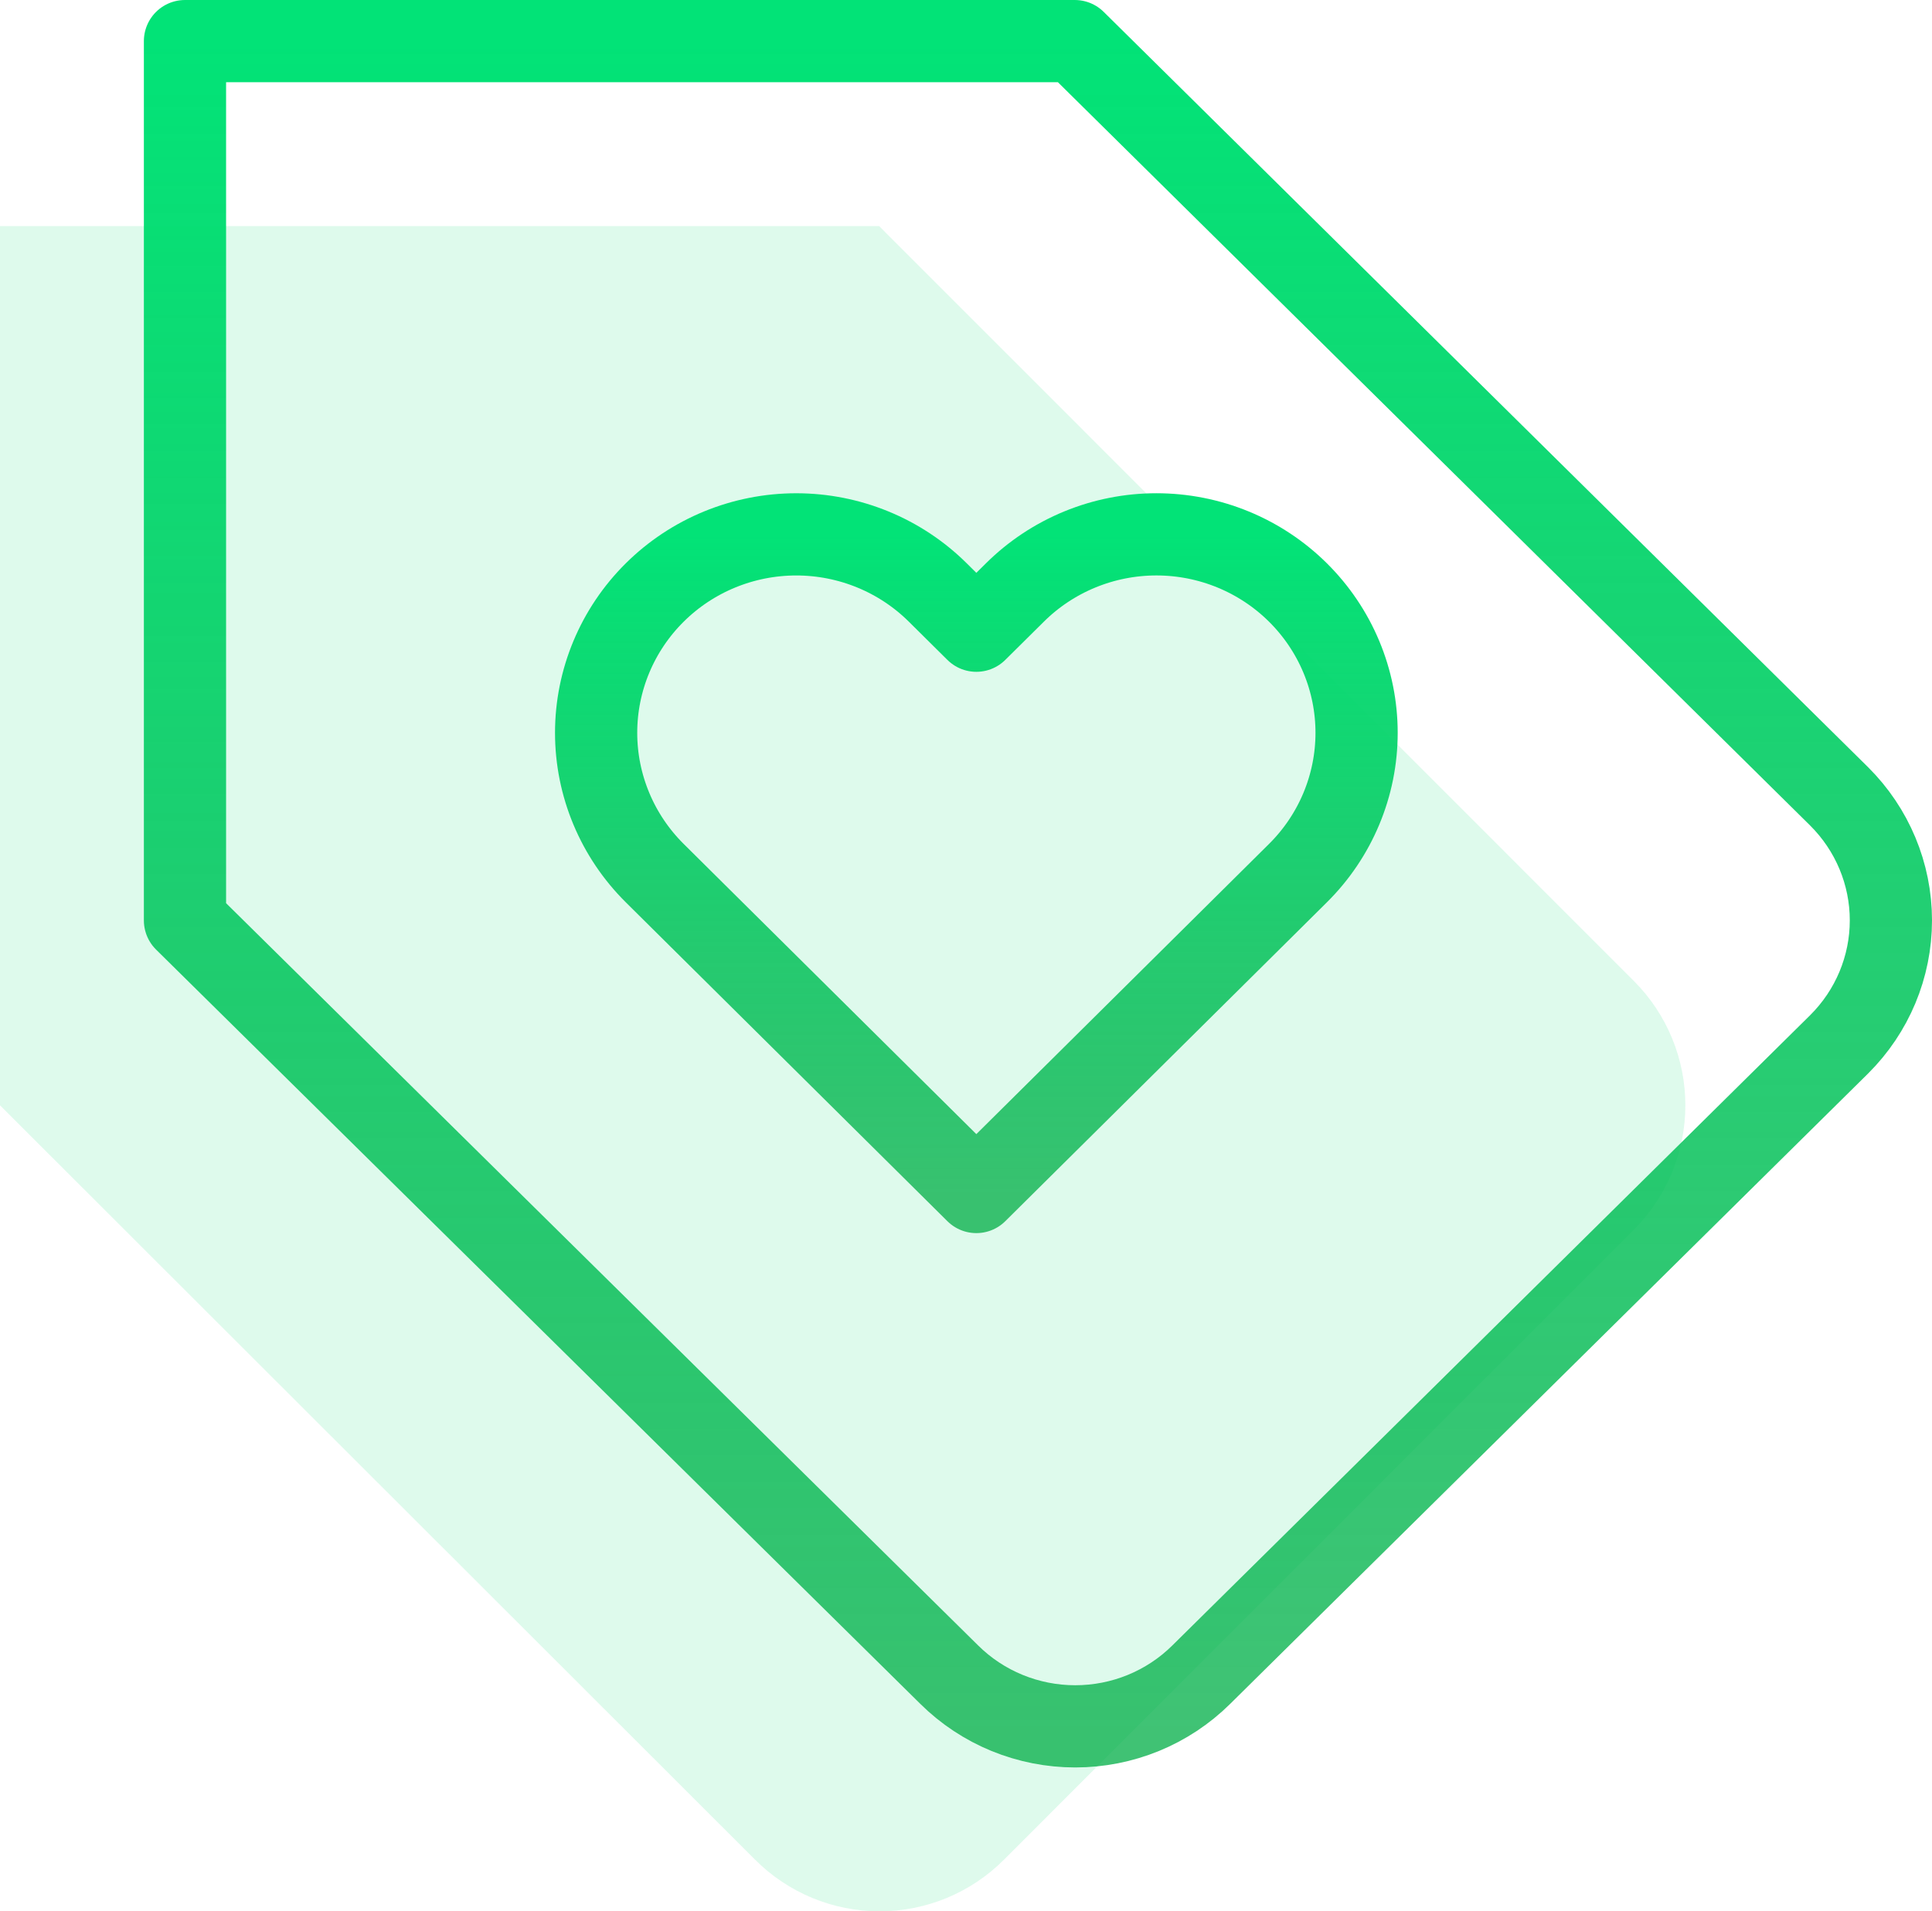 <svg width="94" height="93" viewBox="0 0 94 93" fill="none" xmlns="http://www.w3.org/2000/svg">
<path opacity="0.13" d="M79.513 59.815L48.845 90.49C48.051 91.286 47.107 91.917 46.069 92.348C45.03 92.778 43.917 93 42.793 93C41.669 93 40.556 92.778 39.517 92.348C38.479 91.917 37.535 91.286 36.741 90.49L0 53.783V11H42.772L79.513 47.75C81.106 49.354 82 51.522 82 53.783C82 56.043 81.106 58.212 79.513 59.815Z" fill="#02D871"/>
<path d="M89.482 50.815L58.441 81.49C57.637 82.286 56.682 82.917 55.631 83.348C54.58 83.778 53.453 84 52.315 84C51.177 84 50.05 83.778 48.999 83.348C47.948 82.917 46.993 82.286 46.189 81.49L9 44.783V2H52.293L89.482 38.75C91.095 40.354 92 42.522 92 44.783C92 47.043 91.095 49.212 89.482 50.815V50.815Z" stroke="url(#paint0_linear_114_1126)" stroke-width="4" stroke-linecap="round" stroke-linejoin="round"/>
<path d="M63.151 28.829C62.247 27.932 61.173 27.221 59.992 26.735C58.81 26.25 57.544 26 56.265 26C54.986 26 53.72 26.25 52.539 26.735C51.357 27.221 50.284 27.932 49.38 28.829L47.503 30.689L45.627 28.829C43.801 27.018 41.324 26.001 38.742 26.001C36.159 26.001 33.682 27.018 31.856 28.829C30.03 30.64 29.004 33.096 29.004 35.657C29.004 38.218 30.03 40.673 31.856 42.484L33.732 44.345L47.503 58L61.275 44.345L63.151 42.484C64.055 41.588 64.773 40.523 65.262 39.352C65.752 38.18 66.004 36.925 66.004 35.657C66.004 34.389 65.752 33.133 65.262 31.961C64.773 30.79 64.055 29.726 63.151 28.829V28.829Z" stroke="url(#paint1_linear_114_1126)" stroke-width="4" stroke-linecap="round" stroke-linejoin="round"/>
<defs>
<linearGradient id="paint0_linear_114_1126" x1="50.5" y1="2" x2="50.5" y2="84" gradientUnits="userSpaceOnUse">
<stop stop-color="#02E377"/>
<stop offset="1" stop-color="#00AE46" stop-opacity="0.75"/>
</linearGradient>
<linearGradient id="paint1_linear_114_1126" x1="47.504" y1="26" x2="47.504" y2="58" gradientUnits="userSpaceOnUse">
<stop stop-color="#02E377"/>
<stop offset="1" stop-color="#00AE46" stop-opacity="0.75"/>
</linearGradient>
</defs>
</svg>
